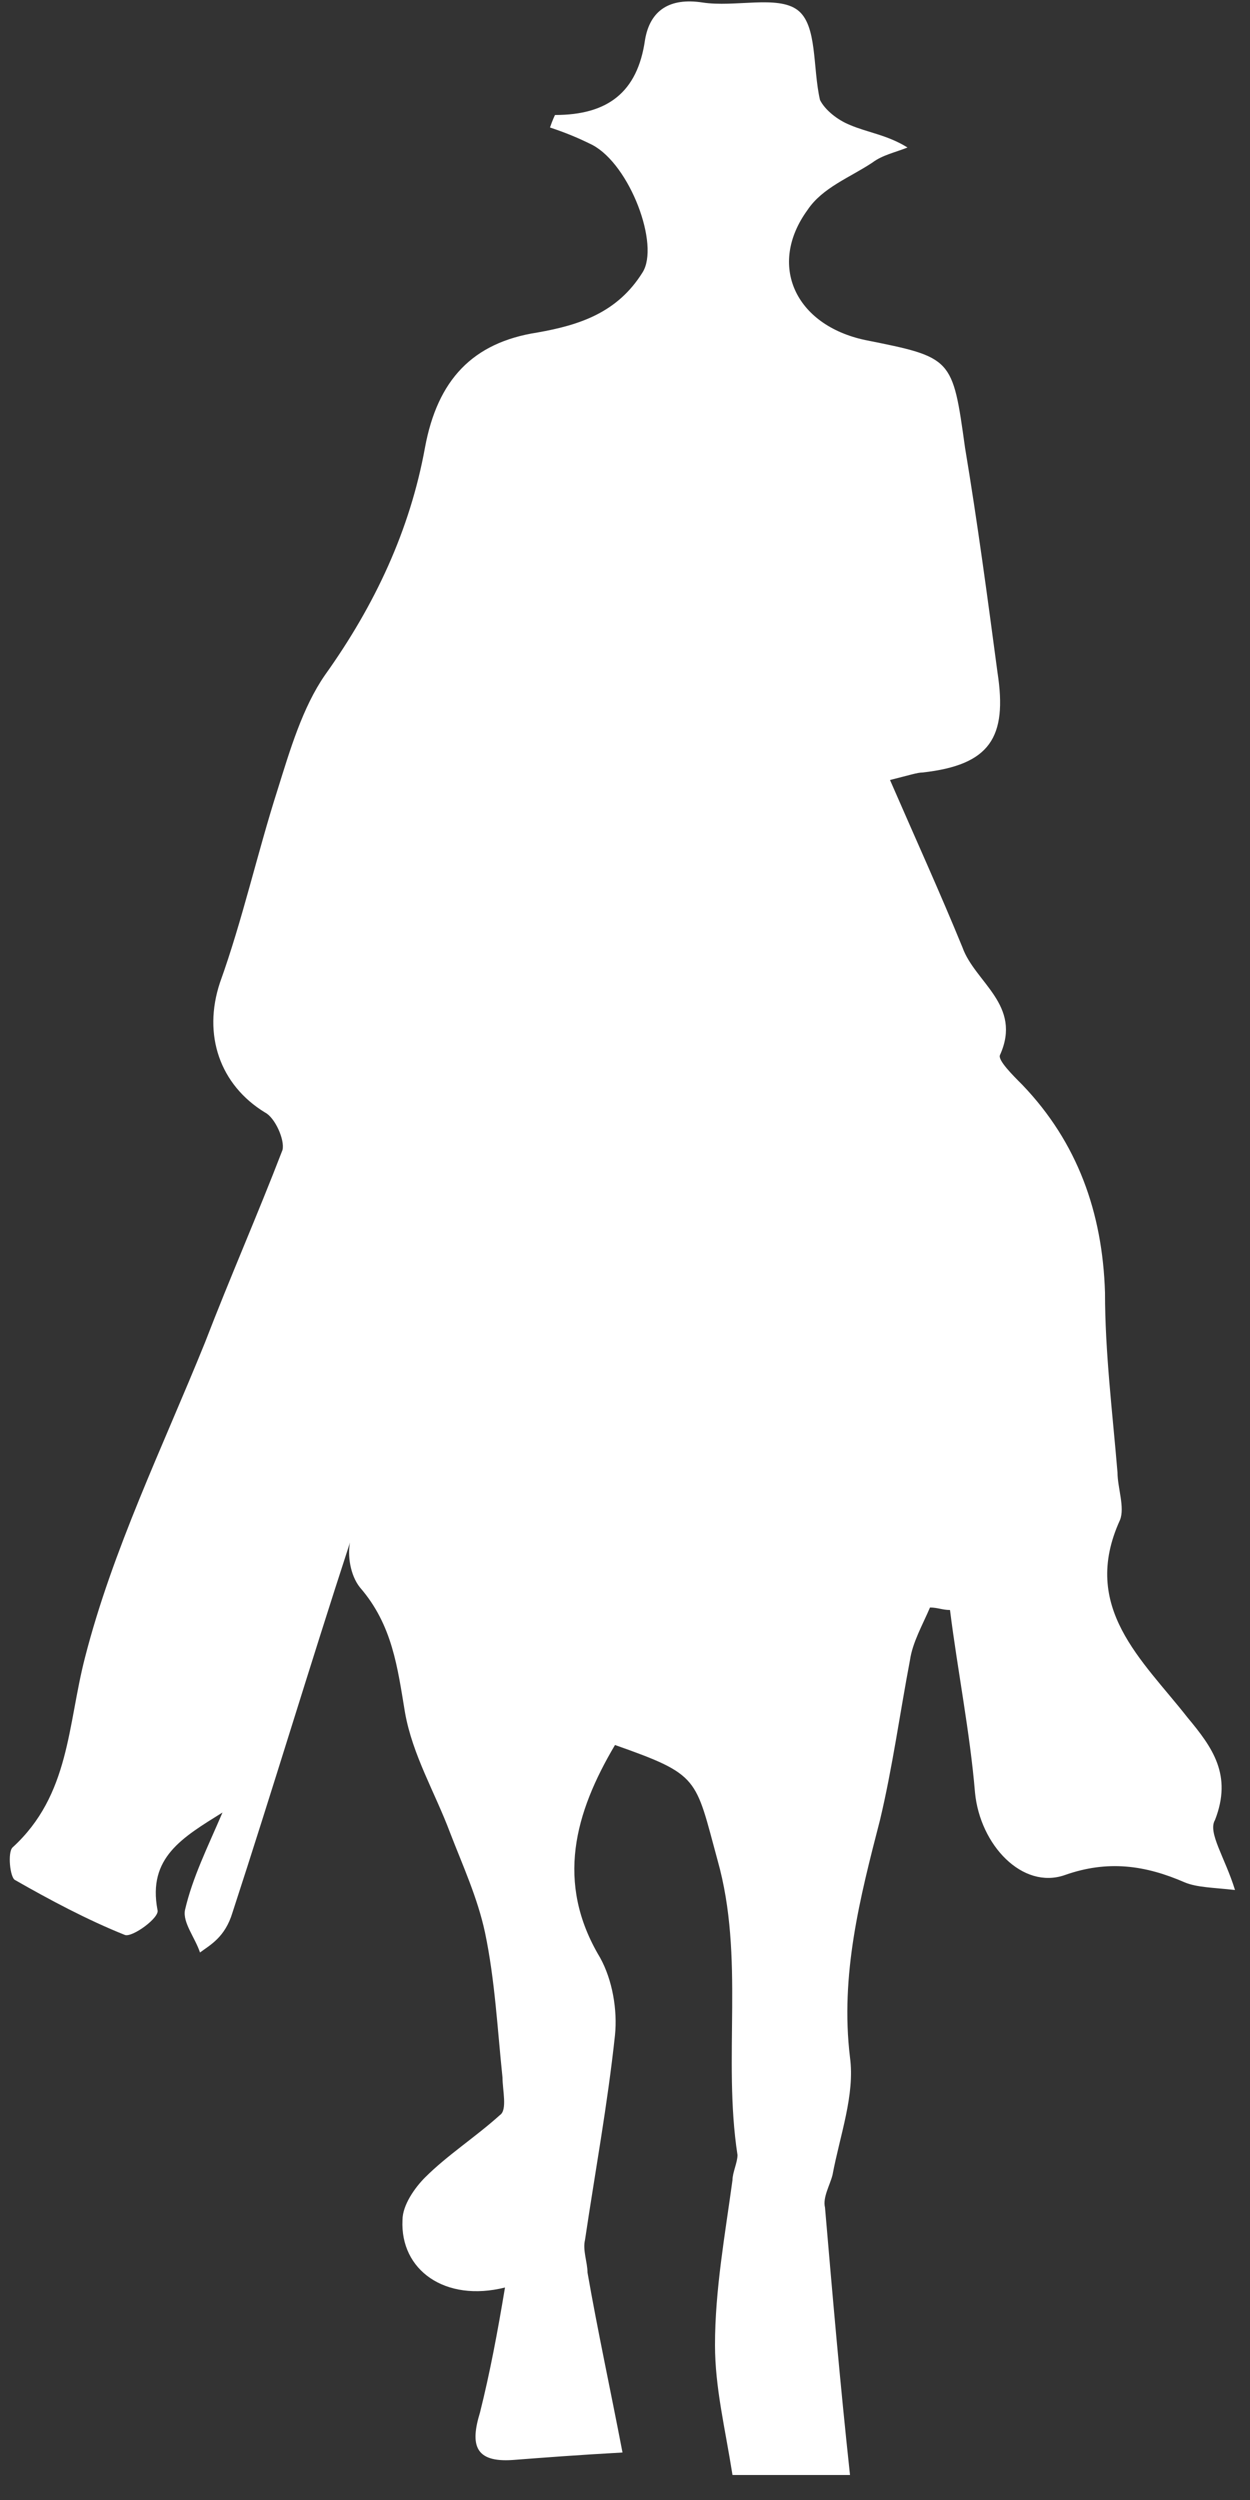 <?xml version="1.0" encoding="utf-8"?>
<!-- Generator: Adobe Illustrator 23.1.0, SVG Export Plug-In . SVG Version: 6.00 Build 0)  -->
<svg version="1.1" id="Слой_1" xmlns="http://www.w3.org/2000/svg" xmlns:xlink="http://www.w3.org/1999/xlink" x="0px" y="0px"
	 viewBox="0 0 50 100" style="enable-background:new 0 0 50 100;" xml:space="preserve">
<rect x="0" y="0" width="50" height="100" fill="#333333" stroke="none"/>
<style type="text/css">
	.st0{fill:#FFFFFF;}
</style>
<path class="st0" d="M49.4,75.6c-0.9-0.1-1.5-0.1-2-0.3c-1.6-0.7-3.1-0.9-4.8-0.3c-1.7,0.6-3.4-1.2-3.6-3.3c-0.2-2.4-0.7-4.9-1-7.3
	c-0.3,0-0.5-0.1-0.8-0.1c-0.3,0.7-0.7,1.4-0.8,2.1c-0.4,2.1-0.7,4.3-1.2,6.4c-0.8,3.1-1.6,6.2-1.2,9.5c0.2,1.5-0.4,3.1-0.7,4.7
	c-0.1,0.4-0.4,0.9-0.3,1.3c0.3,3.5,0.6,7,1,10.7c-1.2,0-3,0-4.7,0c-0.3-1.9-0.7-3.5-0.7-5.2c0-2.2,0.4-4.4,0.7-6.6
	c0-0.3,0.2-0.7,0.2-1c-0.6-3.9,0.3-7.9-0.8-11.8c-0.9-3.3-0.7-3.4-4.1-4.6c-1.6,2.7-2.4,5.5-0.6,8.5c0.5,0.9,0.7,2.1,0.6,3.1
	c-0.3,2.8-0.8,5.5-1.2,8.2c-0.1,0.4,0.1,0.9,0.1,1.3c0.4,2.3,0.9,4.6,1.4,7.2c-1.8,0.1-3.1,0.2-4.4,0.3c-1.5,0.1-1.7-0.6-1.3-1.9
	c0.4-1.6,0.7-3.2,1-5c-2.4,0.6-4.2-0.7-4.1-2.7c0-0.6,0.5-1.3,0.9-1.7c0.9-0.9,2-1.6,3-2.5c0.3-0.2,0.1-1,0.1-1.5
	c-0.2-1.9-0.3-3.9-0.7-5.8c-0.3-1.4-0.9-2.7-1.4-4c-0.6-1.6-1.5-3.1-1.8-4.8c-0.3-1.8-0.5-3.5-1.8-5c-0.4-0.5-0.5-1.3-0.4-1.8
	c-1.6,4.9-3.1,9.9-4.7,14.8C9,77.5,8.4,77.8,8,78.1c-0.2-0.6-0.7-1.2-0.6-1.7c0.3-1.3,0.9-2.5,1.5-3.9c-1.6,1-3,1.8-2.6,3.9
	c0.1,0.3-1,1.1-1.3,1c-1.5-0.6-3-1.4-4.4-2.2c-0.2-0.1-0.3-1.1-0.1-1.3c2.3-2.1,2.2-4.9,2.9-7.6c1.1-4.3,3.1-8.4,4.8-12.6
	c1-2.6,2.1-5.1,3.1-7.7c0.1-0.4-0.3-1.3-0.7-1.5c-1.8-1.1-2.5-3.1-1.8-5.2c0.9-2.5,1.5-5.2,2.3-7.7c0.5-1.6,1-3.3,1.9-4.6
	c2-2.8,3.4-5.8,4-9.1c0.5-2.7,1.9-4.2,4.5-4.6c1.7-0.3,3.2-0.8,4.2-2.4c0.7-1.1-0.5-4.3-2-5.1c-0.6-0.3-1.1-0.5-1.7-0.7
	c0.1-0.3,0.2-0.5,0.2-0.5c2.1,0,3.3-0.9,3.6-3c0.2-1.2,1-1.7,2.3-1.5c1.3,0.2,3-0.3,3.8,0.3C32.7,1,32.5,2.7,32.8,4
	C33,4.4,33.5,4.8,34,5c0.7,0.3,1.5,0.4,2.3,0.9c-0.5,0.2-1,0.3-1.4,0.6c-0.9,0.6-2,1-2.6,1.9c-1.6,2.2-0.5,4.6,2.3,5.2
	c3.5,0.7,3.5,0.7,4,4.3c0.5,3,0.9,6,1.3,9c0.4,2.6-0.3,3.7-3,4c-0.2,0-0.5,0.1-1.3,0.3c1,2.3,2,4.5,2.9,6.7c0.5,1.4,2.4,2.3,1.5,4.3
	c-0.1,0.2,0.5,0.8,0.9,1.2c2.2,2.3,3.2,5.1,3.3,8.3c0,2.4,0.3,4.8,0.5,7.2c0,0.6,0.3,1.4,0.1,1.9c-1.6,3.5,0.9,5.6,2.7,7.9
	c1,1.2,1.8,2.3,1.1,4.1C48.3,73.3,49,74.3,49.4,75.6z"/>
</svg>
